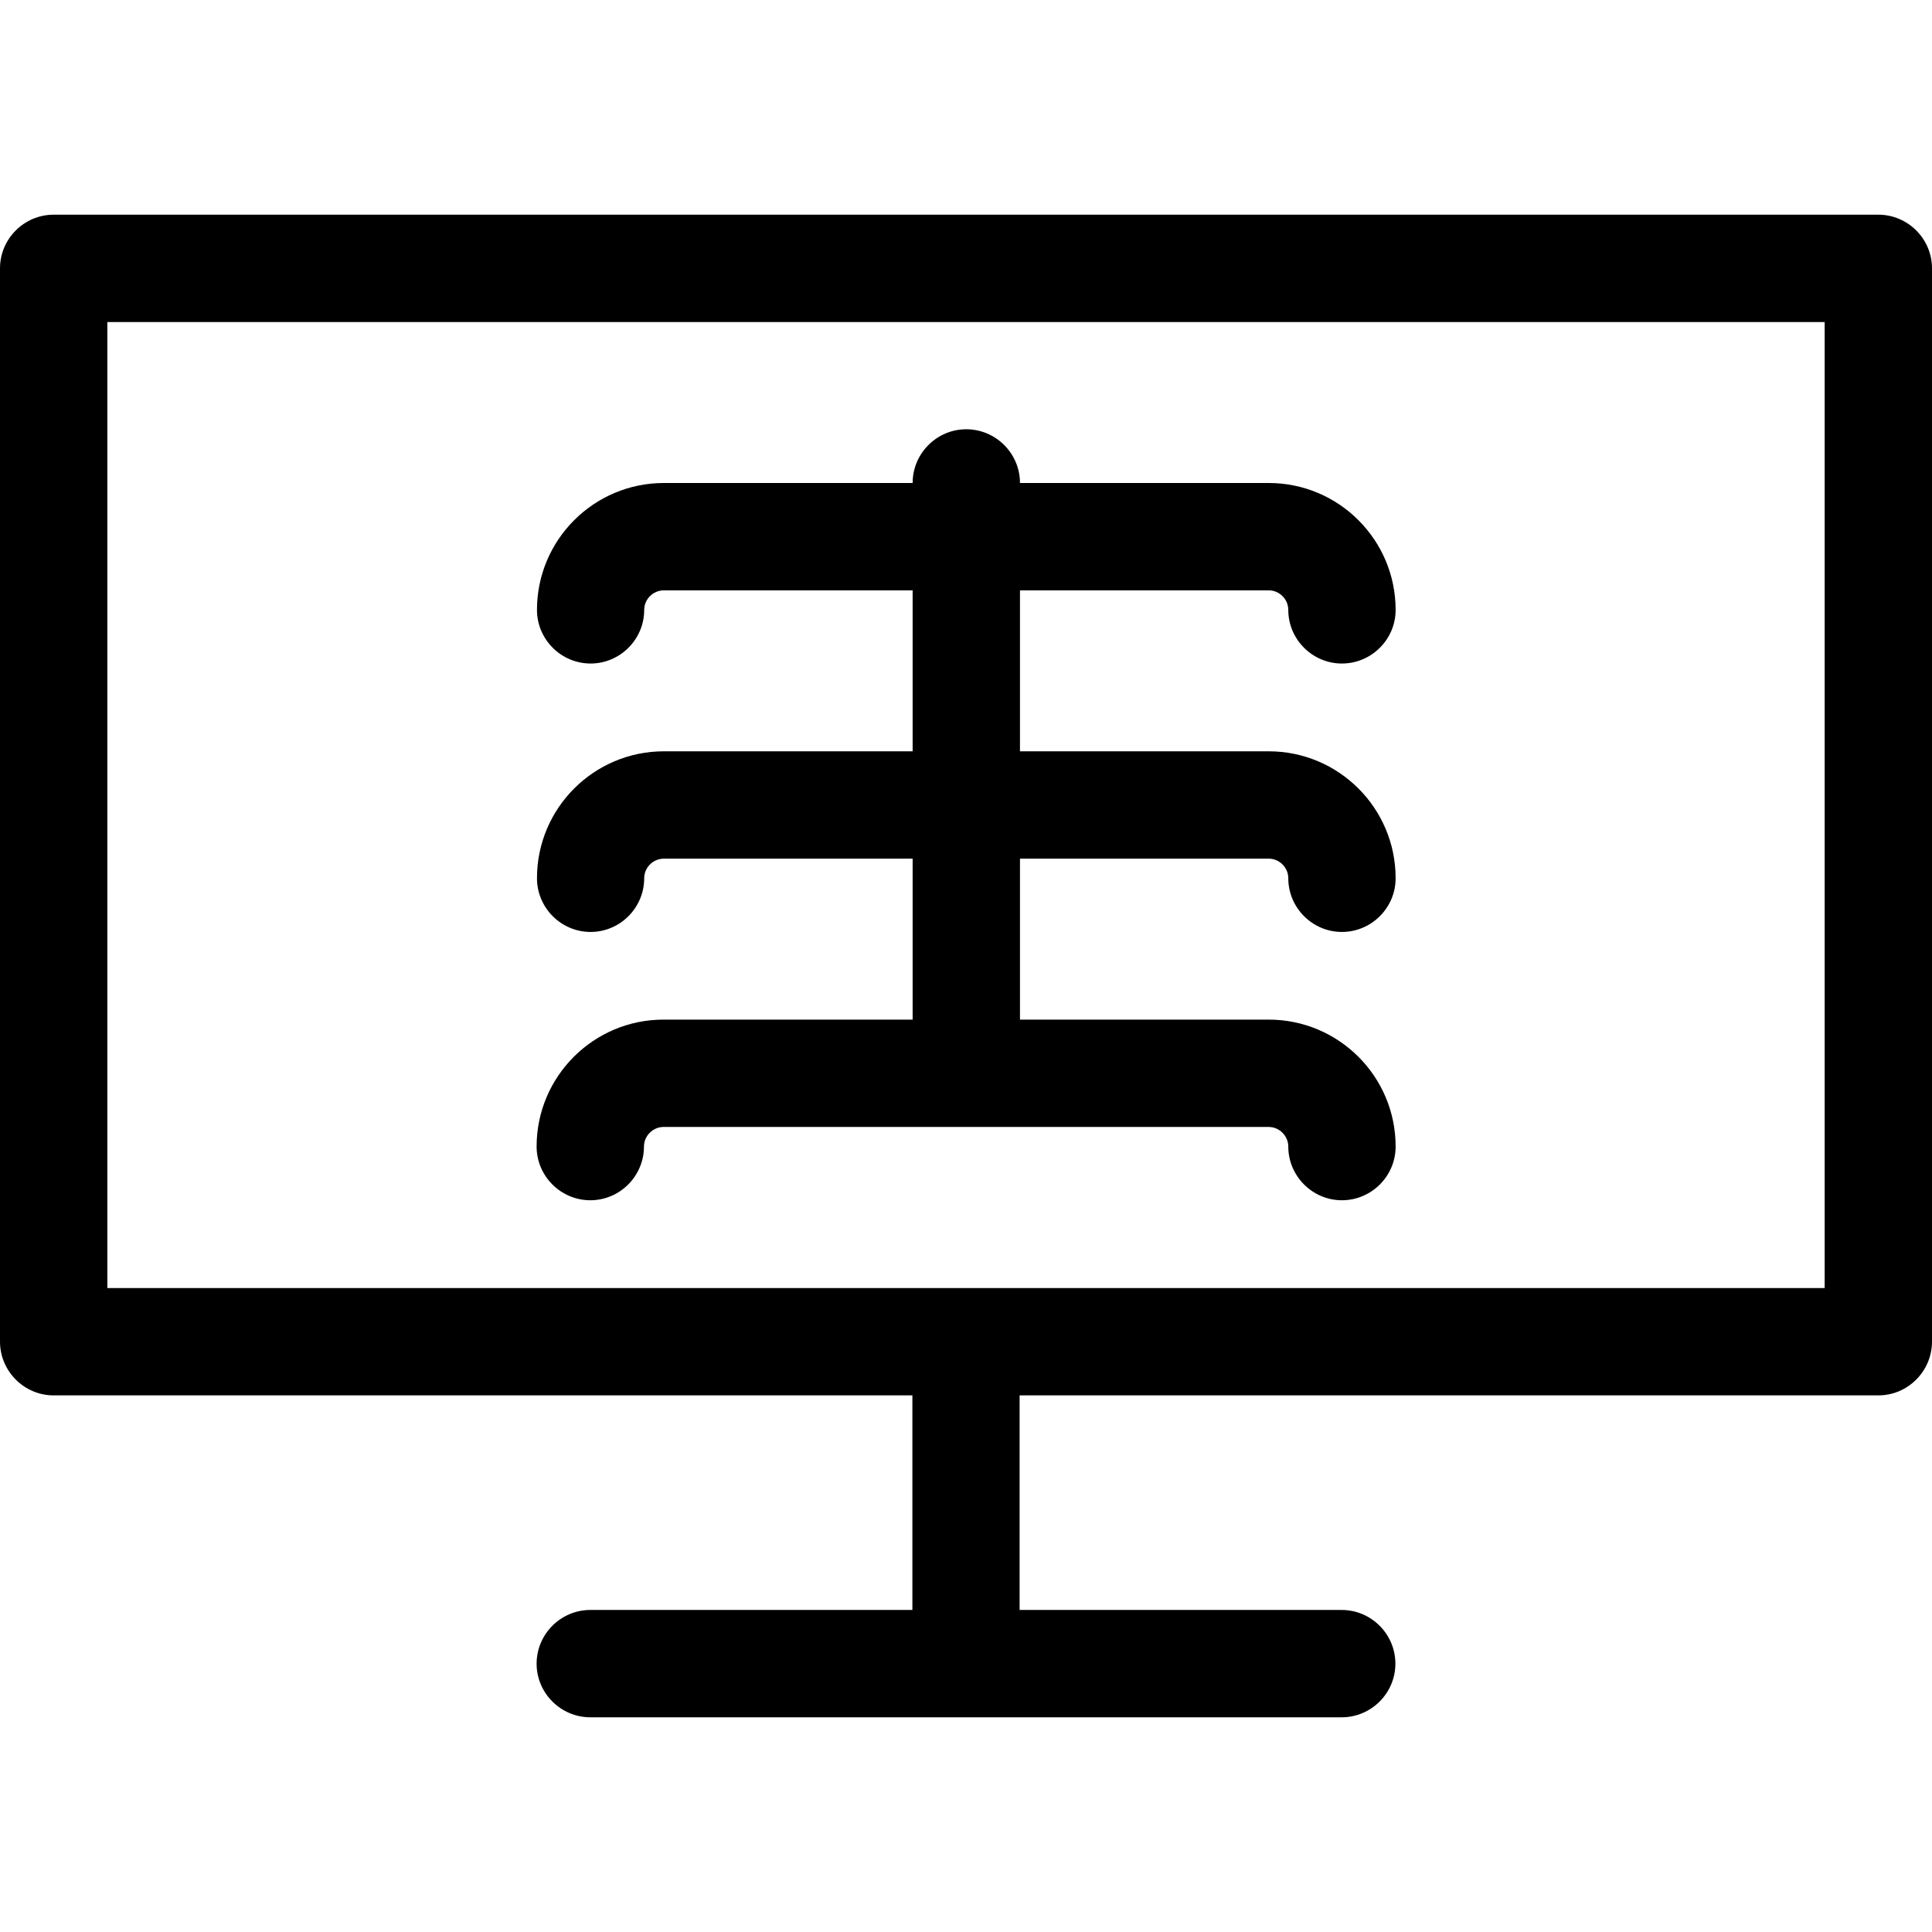 <svg width="16" height="16" viewBox="0 0 16 16" fill="none" xmlns="http://www.w3.org/2000/svg">
<path d="M5.495 8.444C4.915 8.444 4.444 8.915 4.444 9.495C4.444 9.74 4.644 9.94 4.889 9.94C5.133 9.94 5.333 9.74 5.333 9.495C5.333 9.407 5.407 9.333 5.495 9.333H10.507C10.595 9.333 10.669 9.407 10.669 9.495C10.669 9.74 10.869 9.94 11.113 9.94C11.358 9.94 11.558 9.74 11.558 9.495C11.558 8.915 11.087 8.444 10.507 8.444H8.447V7.111H10.507C10.595 7.111 10.669 7.184 10.669 7.273C10.669 7.518 10.869 7.718 11.113 7.718C11.358 7.718 11.558 7.518 11.558 7.273C11.558 6.693 11.087 6.222 10.507 6.222H8.447V4.889H10.507C10.595 4.889 10.669 4.962 10.669 5.051C10.669 5.295 10.869 5.495 11.113 5.495C11.358 5.495 11.558 5.295 11.558 5.051C11.558 4.471 11.087 4 10.507 4H8.447C8.447 3.755 8.247 3.555 8.002 3.555C7.758 3.555 7.558 3.755 7.558 4H5.498C4.918 4 4.447 4.471 4.447 5.051C4.447 5.295 4.647 5.495 4.891 5.495C5.135 5.495 5.335 5.295 5.335 5.051C5.335 4.962 5.409 4.889 5.498 4.889H7.558V6.222H5.498C4.918 6.222 4.447 6.693 4.447 7.273C4.447 7.518 4.647 7.718 4.891 7.718C5.135 7.718 5.335 7.518 5.335 7.273C5.335 7.184 5.409 7.111 5.498 7.111H7.558V8.444H5.498H5.495Z" fill="black"/>
<path d="M15.556 1.778H0.444C0.2 1.778 0 1.978 0 2.222V11.111C0 11.355 0.2 11.556 0.444 11.556H7.556V13.333H4.889C4.644 13.333 4.444 13.533 4.444 13.778C4.444 14.022 4.644 14.222 4.889 14.222H11.111C11.356 14.222 11.556 14.022 11.556 13.778C11.556 13.533 11.356 13.333 11.111 13.333H8.444V11.556H15.556C15.8 11.556 16 11.355 16 11.111V2.222C16 1.978 15.8 1.778 15.556 1.778ZM15.111 10.667H0.889V2.667H15.111V10.667Z" fill="black"/>
</svg>
